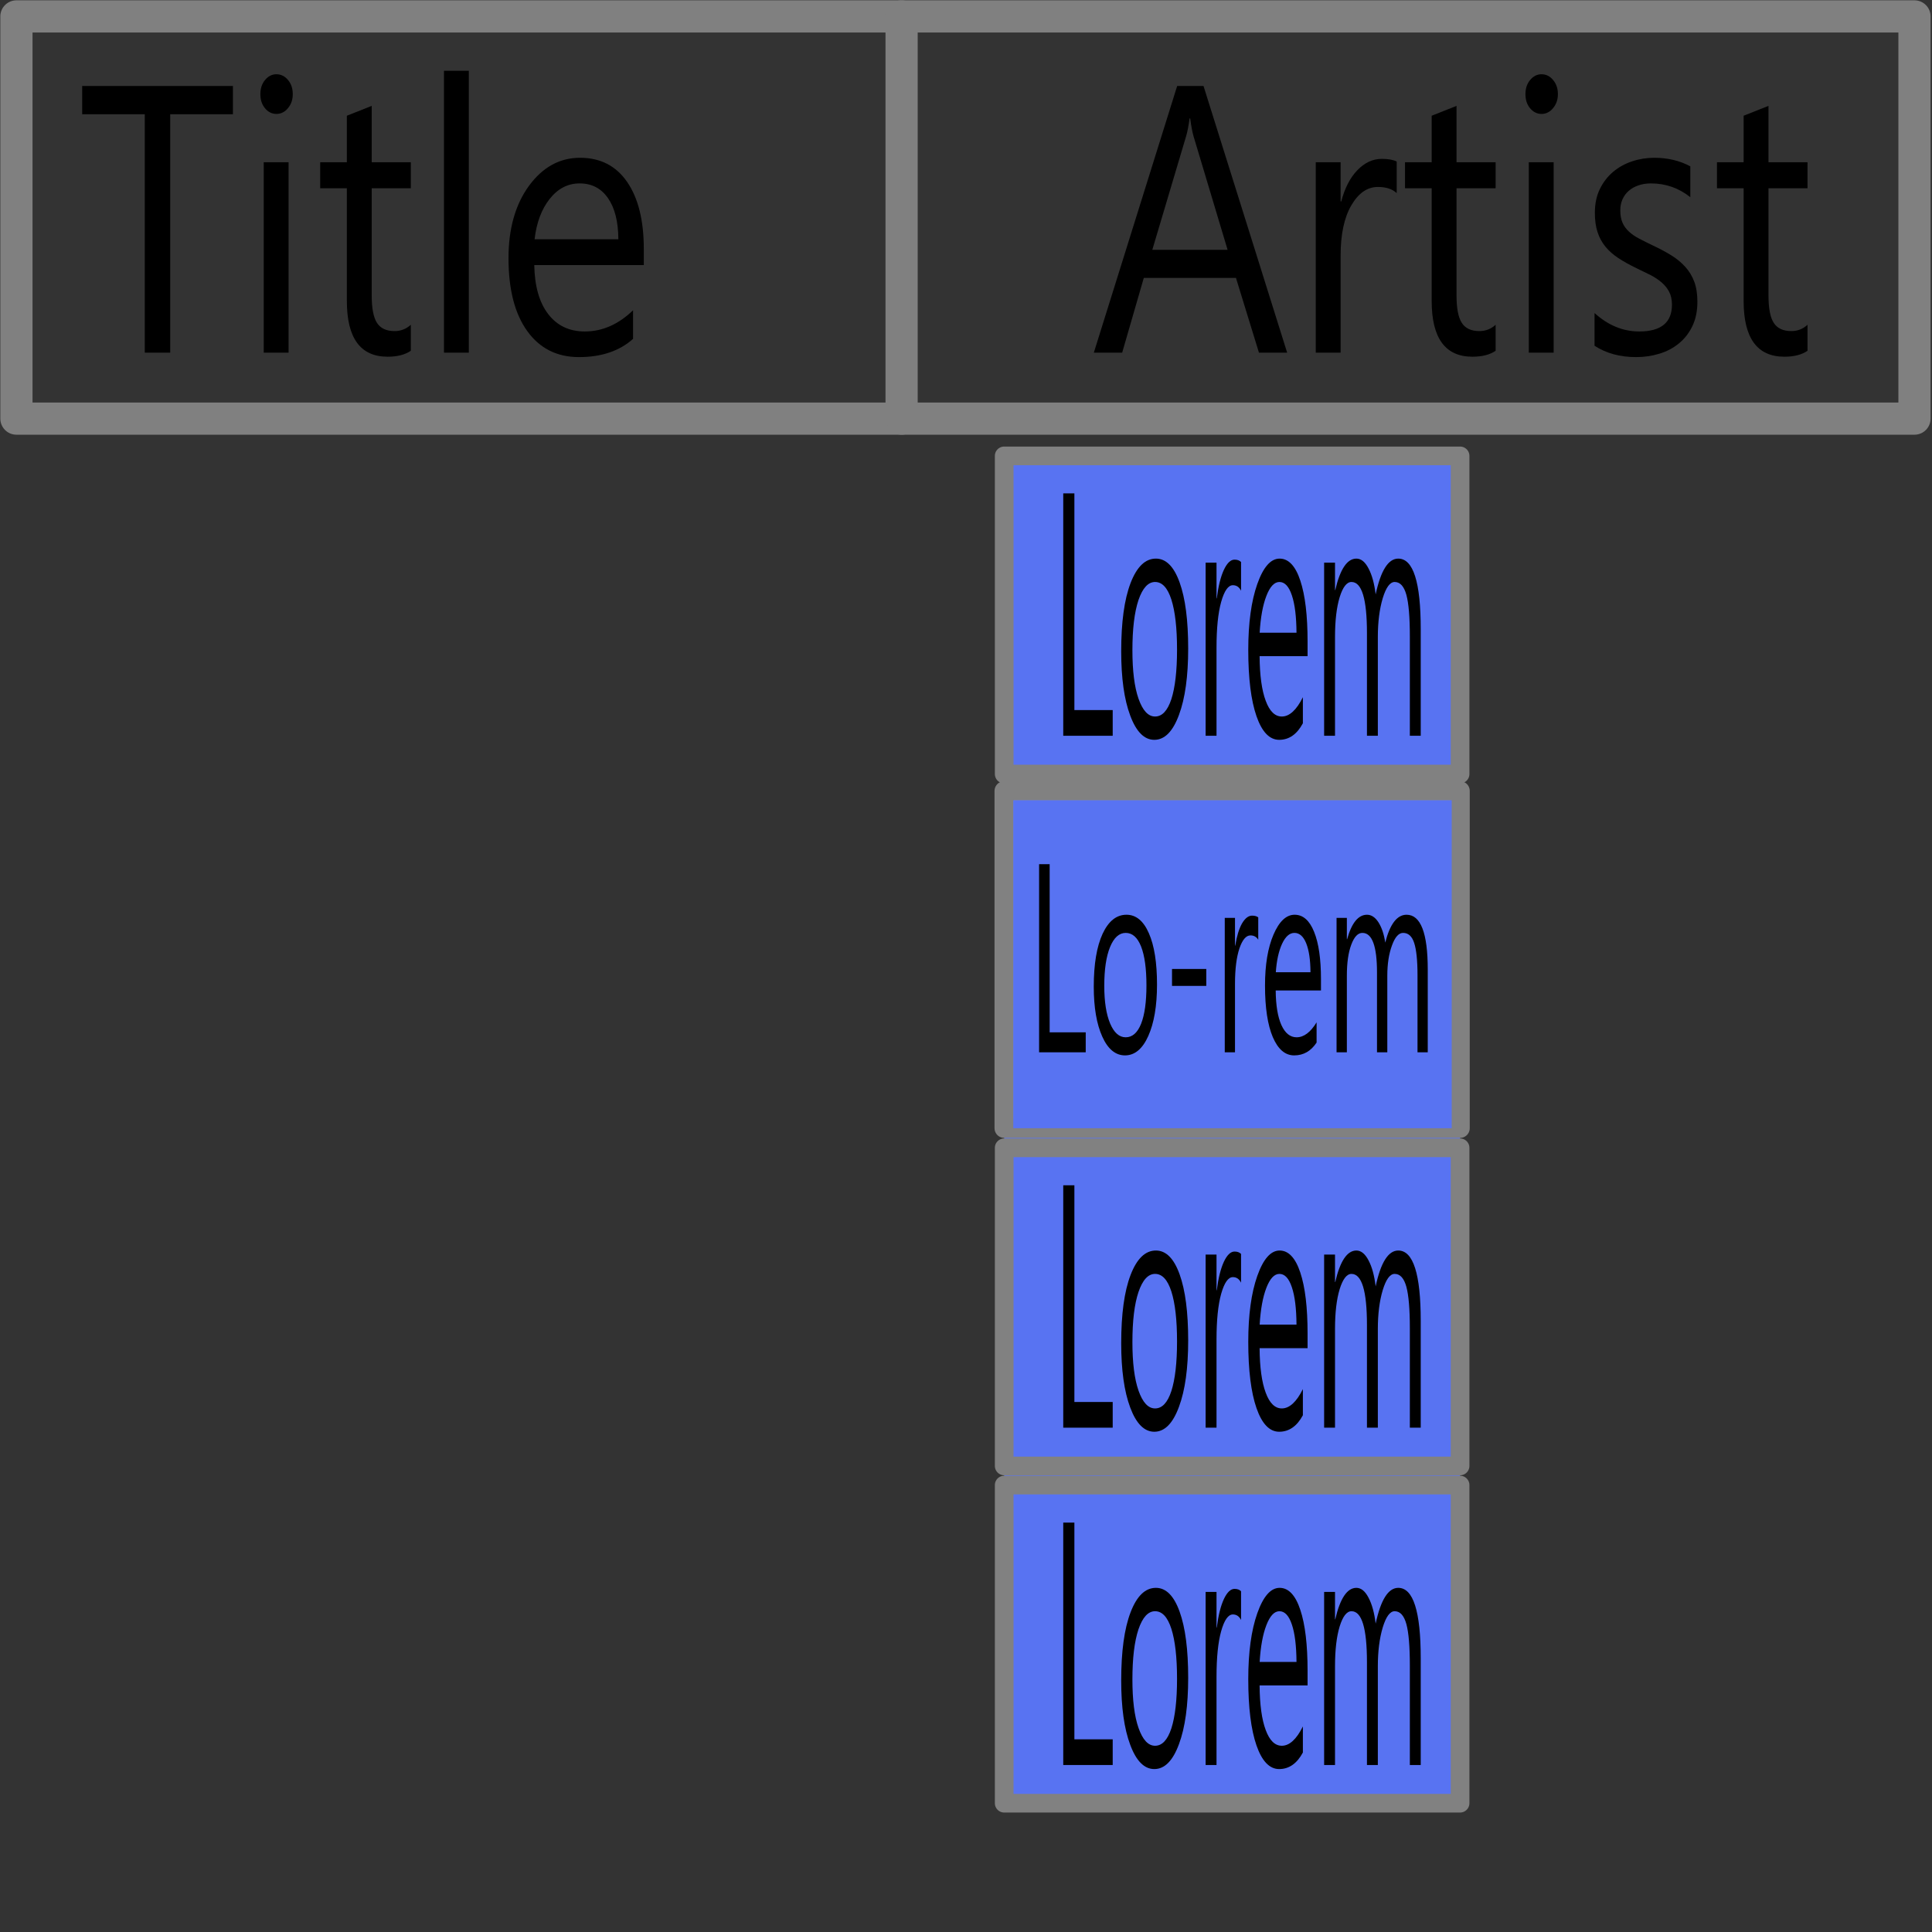 <?xml version="1.0" encoding="UTF-8" standalone="no"?>
<!DOCTYPE svg PUBLIC "-//W3C//DTD SVG 1.1//EN" "http://www.w3.org/Graphics/SVG/1.1/DTD/svg11.dtd">
<svg width="30px" height="30px" version="1.1" xmlns="http://www.w3.org/2000/svg" xmlns:xlink="http://www.w3.org/1999/xlink" xml:space="preserve" xmlns:serif="http://www.serif.com/" style="fill-rule:evenodd;clip-rule:evenodd;stroke-linecap:round;stroke-linejoin:round;stroke-miterlimit:1.5;">
    <rect width="100%" height="100%" fill="#333333" stroke="none"/>
    <g id="title">
        <rect x="0.255" y="0.255" width="29.473" height="6.245" style="fill:none;stroke:rgb(128,128,128);stroke-width:0.5px;"/>
        <path d="M3.617,1.774L2.643,1.774L2.643,5.476L2.248,5.476L2.248,1.774L1.276,1.774L1.276,1.335L3.617,1.335L3.617,1.774Z" style="fill-rule:nonzero;"/>
        <path d="M4.292,1.769C4.223,1.769 4.164,1.74 4.116,1.682C4.067,1.624 4.043,1.551 4.043,1.462C4.043,1.374 4.067,1.3 4.116,1.242C4.164,1.183 4.223,1.153 4.292,1.153C4.363,1.153 4.423,1.183 4.472,1.242C4.522,1.3 4.546,1.374 4.546,1.462C4.546,1.547 4.522,1.619 4.472,1.679C4.423,1.739 4.363,1.769 4.292,1.769ZM4.481,5.476L4.095,5.476L4.095,2.519L4.481,2.519L4.481,5.476Z" style="fill-rule:nonzero;"/>
        <path d="M6.379,5.447C6.288,5.509 6.168,5.539 6.019,5.539C5.597,5.539 5.386,5.251 5.386,4.673L5.386,2.923L4.972,2.923L4.972,2.519L5.386,2.519L5.386,1.797L5.772,1.644L5.772,2.519L6.379,2.519L6.379,2.923L5.772,2.923L5.772,4.59C5.772,4.788 5.799,4.929 5.854,5.014C5.909,5.099 6,5.141 6.127,5.141C6.224,5.141 6.308,5.108 6.379,5.043L6.379,5.447Z" style="fill-rule:nonzero;"/>
        <rect x="6.894" y="1.099" width="0.386" height="4.377"/>
        <path d="M9.997,4.116L8.296,4.116C8.302,4.445 8.375,4.699 8.513,4.878C8.651,5.057 8.84,5.147 9.082,5.147C9.353,5.147 9.603,5.037 9.83,4.818L9.83,5.262C9.618,5.451 9.338,5.545 8.99,5.545C8.65,5.545 8.382,5.411 8.188,5.142C7.994,4.874 7.896,4.496 7.896,4.009C7.896,3.549 8.003,3.174 8.215,2.884C8.428,2.595 8.691,2.45 9.007,2.45C9.322,2.45 9.566,2.575 9.738,2.825C9.911,3.076 9.997,3.423 9.997,3.868L9.997,4.116ZM9.602,3.715C9.6,3.441 9.547,3.229 9.441,3.077C9.335,2.924 9.188,2.848 9,2.848C8.818,2.848 8.663,2.928 8.536,3.088C8.409,3.248 8.331,3.457 8.301,3.715L9.602,3.715Z" style="fill-rule:nonzero;"/>
        <path d="M19.987,5.476L19.549,5.476L19.192,4.315L17.761,4.315L17.425,5.476L16.985,5.476L18.279,1.335L18.688,1.335L19.987,5.476ZM19.062,3.879L18.533,2.115C18.516,2.057 18.498,1.965 18.481,1.838L18.472,1.838C18.456,1.955 18.438,2.048 18.418,2.115L17.893,3.879L19.062,3.879Z" style="fill-rule:nonzero;"/>
        <path d="M21.688,2.999C21.62,2.935 21.523,2.903 21.396,2.903C21.231,2.903 21.094,2.999 20.983,3.189C20.872,3.38 20.817,3.64 20.817,3.969L20.817,5.476L20.431,5.476L20.431,2.519L20.817,2.519L20.817,3.128L20.827,3.128C20.881,2.921 20.965,2.758 21.078,2.642C21.191,2.525 21.317,2.467 21.457,2.467C21.557,2.467 21.634,2.481 21.688,2.508L21.688,2.999Z" style="fill-rule:nonzero;"/>
        <path d="M23.224,5.447C23.133,5.509 23.013,5.539 22.864,5.539C22.442,5.539 22.231,5.251 22.231,4.673L22.231,2.923L21.817,2.923L21.817,2.519L22.231,2.519L22.231,1.797L22.617,1.644L22.617,2.519L23.224,2.519L23.224,2.923L22.617,2.923L22.617,4.59C22.617,4.788 22.644,4.929 22.699,5.014C22.754,5.099 22.845,5.141 22.972,5.141C23.069,5.141 23.153,5.108 23.224,5.043L23.224,5.447Z" style="fill-rule:nonzero;"/>
        <path d="M23.937,1.769C23.868,1.769 23.809,1.74 23.76,1.682C23.711,1.624 23.687,1.551 23.687,1.462C23.687,1.374 23.711,1.3 23.76,1.242C23.809,1.183 23.868,1.153 23.937,1.153C24.007,1.153 24.067,1.183 24.116,1.242C24.166,1.3 24.191,1.374 24.191,1.462C24.191,1.547 24.166,1.619 24.116,1.679C24.067,1.739 24.007,1.769 23.937,1.769ZM24.125,5.476L23.739,5.476L23.739,2.519L24.125,2.519L24.125,5.476Z" style="fill-rule:nonzero;"/>
        <path d="M24.76,5.369L24.76,4.861C24.97,5.051 25.201,5.147 25.454,5.147C25.793,5.147 25.962,5.008 25.962,4.731C25.962,4.652 25.947,4.585 25.918,4.53C25.889,4.475 25.85,4.427 25.801,4.385C25.751,4.342 25.693,4.304 25.627,4.27C25.56,4.237 25.488,4.202 25.412,4.165C25.305,4.113 25.211,4.061 25.13,4.008C25.05,3.955 24.982,3.895 24.928,3.829C24.874,3.762 24.833,3.687 24.806,3.602C24.778,3.517 24.765,3.418 24.765,3.305C24.765,3.166 24.79,3.043 24.842,2.936C24.894,2.83 24.963,2.74 25.049,2.668C25.135,2.596 25.234,2.541 25.344,2.505C25.455,2.468 25.569,2.45 25.687,2.45C25.895,2.45 26.082,2.494 26.247,2.583L26.247,3.062C26.069,2.92 25.866,2.848 25.635,2.848C25.563,2.848 25.498,2.859 25.44,2.879C25.382,2.899 25.332,2.927 25.29,2.964C25.249,3 25.217,3.044 25.194,3.095C25.171,3.146 25.16,3.203 25.16,3.264C25.16,3.341 25.171,3.406 25.194,3.458C25.217,3.51 25.25,3.556 25.294,3.596C25.338,3.637 25.391,3.673 25.454,3.706C25.517,3.739 25.588,3.774 25.668,3.813C25.775,3.863 25.87,3.914 25.955,3.967C26.04,4.02 26.112,4.08 26.171,4.146C26.231,4.213 26.277,4.289 26.309,4.376C26.341,4.462 26.357,4.565 26.357,4.685C26.357,4.831 26.331,4.958 26.278,5.066C26.226,5.174 26.156,5.263 26.068,5.334C25.98,5.406 25.879,5.459 25.764,5.493C25.65,5.528 25.53,5.545 25.404,5.545C25.157,5.545 24.942,5.487 24.76,5.369Z" style="fill-rule:nonzero;"/>
        <path d="M28.067,5.447C27.976,5.509 27.857,5.539 27.708,5.539C27.286,5.539 27.075,5.251 27.075,4.673L27.075,2.923L26.661,2.923L26.661,2.519L27.075,2.519L27.075,1.797L27.461,1.644L27.461,2.519L28.067,2.519L28.067,2.923L27.461,2.923L27.461,4.59C27.461,4.788 27.488,4.929 27.543,5.014C27.598,5.099 27.689,5.141 27.816,5.141C27.913,5.141 27.997,5.108 28.067,5.043L28.067,5.447Z" style="fill-rule:nonzero;"/>
        <path d="M14,0.255L14,6.5" style="fill:none;stroke:rgb(128,128,128);stroke-width:0.5px;"/>
    </g>
    <rect x="15.593" y="7.079" width="7.079" height="20.921" style="fill:rgb(88,115,242);"/>
    <rect x="15.593" y="7.079" width="7.079" height="4.94" style="fill:none;stroke:rgb(129,129,129);stroke-width:0.29px;"/>
    <path d="M16.401,16.081L15.5,16.081L15.5,12.316L15.703,12.316L15.703,15.681L16.401,15.681L16.401,16.081Z" style="fill-rule:nonzero;"/>
    <path d="M17.159,16.144C16.976,16.144 16.829,16.018 16.72,15.767C16.611,15.516 16.556,15.184 16.556,14.769C16.556,14.317 16.613,13.964 16.727,13.71C16.84,13.457 16.994,13.33 17.188,13.33C17.373,13.33 17.517,13.453 17.621,13.701C17.725,13.947 17.777,14.289 17.777,14.726C17.777,15.155 17.721,15.498 17.609,15.756C17.497,16.014 17.347,16.144 17.159,16.144ZM17.174,13.692C17.046,13.692 16.945,13.786 16.871,13.974C16.796,14.163 16.759,14.422 16.759,14.752C16.759,15.071 16.797,15.323 16.872,15.506C16.947,15.69 17.048,15.781 17.174,15.781C17.302,15.781 17.401,15.691 17.47,15.512C17.539,15.331 17.573,15.074 17.573,14.742C17.573,14.406 17.539,14.147 17.47,13.966C17.401,13.783 17.302,13.692 17.174,13.692Z" style="fill-rule:nonzero;"/>
    <path d="M18.741,13.829C18.706,13.771 18.656,13.742 18.591,13.742C18.506,13.742 18.435,13.829 18.378,14.002C18.321,14.175 18.293,14.411 18.293,14.711L18.293,16.081L18.094,16.081L18.094,13.393L18.293,13.393L18.293,13.947L18.298,13.947C18.326,13.758 18.369,13.61 18.427,13.505C18.485,13.399 18.55,13.345 18.622,13.345C18.674,13.345 18.713,13.358 18.741,13.382L18.741,13.829Z" style="fill-rule:nonzero;"/>
    <path d="M19.953,14.845L19.077,14.845C19.081,15.143 19.118,15.375 19.189,15.538C19.26,15.7 19.358,15.781 19.482,15.781C19.622,15.781 19.75,15.681 19.867,15.482L19.867,15.887C19.758,16.058 19.614,16.144 19.435,16.144C19.26,16.144 19.122,16.021 19.022,15.778C18.922,15.533 18.872,15.19 18.872,14.747C18.872,14.329 18.926,13.988 19.036,13.726C19.145,13.462 19.281,13.33 19.443,13.33C19.606,13.33 19.731,13.444 19.82,13.671C19.909,13.899 19.953,14.214 19.953,14.619L19.953,14.845ZM19.75,14.48C19.749,14.231 19.721,14.038 19.667,13.899C19.612,13.761 19.537,13.692 19.44,13.692C19.346,13.692 19.266,13.765 19.201,13.91C19.136,14.055 19.095,14.245 19.08,14.48L19.75,14.48Z" style="fill-rule:nonzero;"/>
    <path d="M22.015,16.081L21.816,16.081L21.816,14.537C21.816,14.24 21.795,14.025 21.752,13.892C21.71,13.759 21.639,13.692 21.539,13.692C21.454,13.692 21.382,13.777 21.322,13.944C21.263,14.112 21.233,14.314 21.233,14.548L21.233,16.081L21.035,16.081L21.035,14.485C21.035,13.956 20.941,13.692 20.753,13.692C20.665,13.692 20.593,13.772 20.537,13.93C20.48,14.088 20.452,14.294 20.452,14.548L20.452,16.081L20.254,16.081L20.254,13.393L20.452,13.393L20.452,13.818L20.457,13.818C20.545,13.493 20.673,13.33 20.842,13.33C20.927,13.33 21.001,13.381 21.064,13.483C21.127,13.585 21.17,13.72 21.193,13.886C21.285,13.515 21.423,13.33 21.605,13.33C21.878,13.33 22.015,13.695 22.015,14.424L22.015,16.081Z" style="fill-rule:nonzero;"/>
    <path d="M17.278,11.425L16.51,11.425L16.51,7.661L16.683,7.661L16.683,11.026L17.278,11.026L17.278,11.425Z" style="fill-rule:nonzero;"/>
    <path d="M17.924,11.488C17.768,11.488 17.643,11.362 17.55,11.111C17.456,10.861 17.41,10.528 17.41,10.113C17.41,9.662 17.458,9.309 17.555,9.055C17.652,8.802 17.783,8.674 17.949,8.674C18.106,8.674 18.229,8.798 18.317,9.044C18.406,9.291 18.45,9.633 18.45,10.071C18.45,10.5 18.403,10.843 18.307,11.101C18.212,11.359 18.084,11.488 17.924,11.488ZM17.936,9.037C17.828,9.037 17.742,9.131 17.678,9.318C17.615,9.507 17.584,9.766 17.584,10.097C17.584,10.415 17.615,10.667 17.679,10.85C17.744,11.034 17.829,11.126 17.936,11.126C18.046,11.126 18.13,11.035 18.189,10.856C18.247,10.675 18.277,10.419 18.277,10.086C18.277,9.751 18.247,9.492 18.189,9.31C18.13,9.127 18.046,9.037 17.936,9.037Z" style="fill-rule:nonzero;"/>
    <path d="M19.271,9.173C19.242,9.115 19.199,9.087 19.144,9.087C19.072,9.087 19.011,9.173 18.962,9.347C18.914,9.519 18.89,9.756 18.89,10.055L18.89,11.425L18.721,11.425L18.721,8.737L18.89,8.737L18.89,9.291L18.894,9.291C18.918,9.102 18.955,8.955 19.004,8.849C19.054,8.743 19.109,8.69 19.17,8.69C19.215,8.69 19.248,8.703 19.271,8.727L19.271,9.173Z" style="fill-rule:nonzero;"/>
    <path d="M20.304,10.189L19.559,10.189C19.561,10.488 19.593,10.719 19.654,10.882C19.714,11.045 19.798,11.126 19.904,11.126C20.022,11.126 20.132,11.026 20.231,10.826L20.231,11.231C20.139,11.403 20.016,11.488 19.863,11.488C19.714,11.488 19.596,11.366 19.511,11.122C19.426,10.877 19.383,10.534 19.383,10.092C19.383,9.674 19.43,9.333 19.523,9.069C19.616,8.806 19.732,8.674 19.87,8.674C20.008,8.674 20.116,8.788 20.191,9.015C20.267,9.244 20.304,9.558 20.304,9.964L20.304,10.189ZM20.132,9.825C20.13,9.575 20.107,9.383 20.06,9.244C20.014,9.106 19.95,9.037 19.867,9.037C19.787,9.037 19.72,9.109 19.664,9.254C19.608,9.399 19.574,9.589 19.56,9.825L20.132,9.825Z" style="fill-rule:nonzero;"/>
    <path d="M22.061,11.425L21.892,11.425L21.892,9.882C21.892,9.585 21.874,9.369 21.838,9.236C21.801,9.103 21.741,9.037 21.656,9.037C21.584,9.037 21.522,9.121 21.471,9.289C21.421,9.456 21.395,9.658 21.395,9.892L21.395,11.425L21.226,11.425L21.226,9.829C21.226,9.301 21.146,9.037 20.986,9.037C20.912,9.037 20.851,9.116 20.802,9.274C20.754,9.432 20.73,9.638 20.73,9.892L20.73,11.425L20.561,11.425L20.561,8.737L20.73,8.737L20.73,9.163L20.734,9.163C20.809,8.837 20.919,8.674 21.062,8.674C21.135,8.674 21.198,8.725 21.251,8.828C21.305,8.93 21.341,9.064 21.361,9.23C21.44,8.86 21.557,8.674 21.712,8.674C21.945,8.674 22.061,9.039 22.061,9.769L22.061,11.425Z" style="fill-rule:nonzero;"/>
    <rect x="15.593" y="12.281" width="7.079" height="5.238" style="fill:white;stroke:rgb(129,129,129);stroke-width:0.3px;"/>
    <rect x="15.734" y="12.426" width="6.808" height="5.093" style="fill:rgb(88,115,242);"/>
    <path d="M16.859,16.34L16.135,16.34L16.135,13.419L16.299,13.419L16.299,16.03L16.859,16.03L16.859,16.34Z" style="fill-rule:nonzero;"/>
    <path d="M17.469,16.388C17.322,16.388 17.203,16.291 17.116,16.096C17.028,15.901 16.984,15.642 16.984,15.321C16.984,14.97 17.03,14.698 17.121,14.5C17.213,14.303 17.336,14.204 17.492,14.204C17.641,14.204 17.757,14.301 17.84,14.492C17.924,14.683 17.966,14.949 17.966,15.288C17.966,15.621 17.92,15.887 17.83,16.088C17.741,16.287 17.62,16.388 17.469,16.388ZM17.48,14.486C17.378,14.486 17.297,14.559 17.237,14.705C17.177,14.851 17.147,15.053 17.147,15.308C17.147,15.555 17.178,15.75 17.238,15.893C17.299,16.036 17.379,16.107 17.48,16.107C17.583,16.107 17.663,16.037 17.719,15.897C17.774,15.758 17.802,15.559 17.802,15.301C17.802,15.04 17.774,14.839 17.719,14.698C17.663,14.556 17.583,14.486 17.48,14.486Z" style="fill-rule:nonzero;"/>
    <rect x="18.199" y="15.046" width="0.532" height="0.263"/>
    <path d="M19.538,14.592C19.51,14.547 19.47,14.525 19.417,14.525C19.349,14.525 19.292,14.592 19.246,14.726C19.201,14.86 19.177,15.043 19.177,15.276L19.177,16.34L19.018,16.34L19.018,14.253L19.177,14.253L19.177,14.683L19.181,14.683C19.205,14.536 19.239,14.423 19.285,14.341C19.333,14.259 19.385,14.218 19.442,14.218C19.484,14.218 19.516,14.227 19.538,14.245L19.538,14.592Z" style="fill-rule:nonzero;"/>
    <path d="M20.512,15.38L19.809,15.38C19.811,15.613 19.841,15.792 19.898,15.918C19.956,16.044 20.034,16.107 20.134,16.107C20.246,16.107 20.349,16.03 20.444,15.875L20.444,16.189C20.356,16.322 20.24,16.388 20.096,16.388C19.955,16.388 19.845,16.293 19.764,16.104C19.684,15.916 19.643,15.648 19.643,15.305C19.643,14.98 19.687,14.717 19.775,14.512C19.863,14.308 19.972,14.204 20.103,14.204C20.233,14.204 20.334,14.292 20.405,14.469C20.477,14.646 20.512,14.891 20.512,15.205L20.512,15.38ZM20.349,15.097C20.348,14.904 20.326,14.755 20.282,14.646C20.239,14.54 20.178,14.486 20.1,14.486C20.024,14.486 19.961,14.542 19.908,14.655C19.856,14.768 19.823,14.915 19.811,15.097L20.349,15.097Z" style="fill-rule:nonzero;"/>
    <path d="M22.17,16.34L22.011,16.34L22.011,15.142C22.011,14.911 21.993,14.744 21.959,14.641C21.925,14.537 21.868,14.486 21.787,14.486C21.719,14.486 21.661,14.551 21.614,14.682C21.566,14.812 21.542,14.969 21.542,15.15L21.542,16.34L21.382,16.34L21.382,15.102C21.382,14.692 21.307,14.486 21.155,14.486C21.085,14.486 21.028,14.547 20.982,14.67C20.936,14.794 20.914,14.953 20.914,15.15L20.914,16.34L20.754,16.34L20.754,14.253L20.914,14.253L20.914,14.584L20.918,14.584C20.988,14.332 21.091,14.204 21.227,14.204C21.295,14.204 21.355,14.244 21.406,14.324C21.456,14.404 21.491,14.507 21.51,14.637C21.583,14.348 21.694,14.204 21.841,14.204C22.06,14.204 22.17,14.487 22.17,15.054L22.17,16.34Z" style="fill-rule:nonzero;"/>
    <rect x="15.593" y="17.823" width="7.079" height="4.94" style="fill:none;stroke:rgb(129,129,129);stroke-width:0.29px;"/>
    <path d="M17.278,22.169L16.51,22.169L16.51,18.405L16.683,18.405L16.683,21.77L17.278,21.77L17.278,22.169Z" style="fill-rule:nonzero;"/>
    <path d="M17.924,22.232C17.768,22.232 17.643,22.106 17.55,21.856C17.456,21.605 17.41,21.272 17.41,20.857C17.41,20.406 17.458,20.053 17.555,19.799C17.652,19.546 17.783,19.418 17.949,19.418C18.106,19.418 18.229,19.542 18.317,19.788C18.406,20.035 18.45,20.377 18.45,20.815C18.45,21.244 18.403,21.587 18.307,21.845C18.212,22.103 18.084,22.232 17.924,22.232ZM17.936,19.781C17.828,19.781 17.742,19.875 17.678,20.063C17.615,20.251 17.584,20.51 17.584,20.841C17.584,21.159 17.615,21.411 17.679,21.594C17.744,21.778 17.829,21.87 17.936,21.87C18.046,21.87 18.13,21.78 18.189,21.6C18.247,21.419 18.277,21.163 18.277,20.83C18.277,20.495 18.247,20.236 18.189,20.054C18.13,19.871 18.046,19.781 17.936,19.781Z" style="fill-rule:nonzero;"/>
    <path d="M19.271,19.918C19.242,19.859 19.199,19.831 19.144,19.831C19.072,19.831 19.011,19.918 18.962,20.091C18.914,20.263 18.89,20.5 18.89,20.799L18.89,22.169L18.721,22.169L18.721,19.481L18.89,19.481L18.89,20.035L18.894,20.035C18.918,19.846 18.955,19.699 19.004,19.593C19.054,19.487 19.109,19.434 19.17,19.434C19.215,19.434 19.248,19.447 19.271,19.471L19.271,19.918Z" style="fill-rule:nonzero;"/>
    <path d="M20.304,20.934L19.559,20.934C19.561,21.232 19.593,21.463 19.654,21.626C19.714,21.789 19.798,21.87 19.904,21.87C20.022,21.87 20.132,21.77 20.231,21.57L20.231,21.976C20.139,22.147 20.016,22.232 19.863,22.232C19.714,22.232 19.596,22.11 19.511,21.866C19.426,21.621 19.383,21.278 19.383,20.836C19.383,20.418 19.43,20.077 19.523,19.813C19.616,19.55 19.732,19.418 19.87,19.418C20.008,19.418 20.116,19.533 20.191,19.76C20.267,19.988 20.304,20.303 20.304,20.708L20.304,20.934ZM20.132,20.569C20.13,20.319 20.107,20.127 20.06,19.988C20.014,19.85 19.95,19.781 19.867,19.781C19.787,19.781 19.72,19.853 19.664,19.998C19.608,20.143 19.574,20.333 19.56,20.569L20.132,20.569Z" style="fill-rule:nonzero;"/>
    <path d="M22.061,22.169L21.892,22.169L21.892,20.626C21.892,20.329 21.874,20.114 21.838,19.981C21.801,19.847 21.741,19.781 21.656,19.781C21.584,19.781 21.522,19.865 21.471,20.033C21.421,20.2 21.395,20.402 21.395,20.636L21.395,22.169L21.226,22.169L21.226,20.573C21.226,20.045 21.146,19.781 20.986,19.781C20.912,19.781 20.851,19.861 20.802,20.019C20.754,20.177 20.73,20.382 20.73,20.636L20.73,22.169L20.561,22.169L20.561,19.481L20.73,19.481L20.73,19.907L20.734,19.907C20.809,19.581 20.919,19.418 21.062,19.418C21.135,19.418 21.198,19.47 21.251,19.572C21.305,19.674 21.341,19.808 21.361,19.975C21.44,19.604 21.557,19.418 21.712,19.418C21.945,19.418 22.061,19.783 22.061,20.513L22.061,22.169Z" style="fill-rule:nonzero;"/>
    <rect x="15.593" y="23.06" width="7.079" height="4.94" style="fill:none;stroke:rgb(129,129,129);stroke-width:0.29px;"/>
    <path d="M17.278,27.407L16.51,27.407L16.51,23.643L16.683,23.643L16.683,27.008L17.278,27.008L17.278,27.407Z" style="fill-rule:nonzero;"/>
    <path d="M17.924,27.47C17.768,27.47 17.643,27.344 17.55,27.093C17.456,26.843 17.41,26.51 17.41,26.095C17.41,25.644 17.458,25.291 17.555,25.037C17.652,24.783 17.783,24.656 17.949,24.656C18.106,24.656 18.229,24.78 18.317,25.026C18.406,25.273 18.45,25.615 18.45,26.052C18.45,26.481 18.403,26.825 18.307,27.083C18.212,27.341 18.084,27.47 17.924,27.47ZM17.936,25.019C17.828,25.019 17.742,25.113 17.678,25.3C17.615,25.489 17.584,25.748 17.584,26.079C17.584,26.397 17.615,26.649 17.679,26.832C17.744,27.016 17.829,27.108 17.936,27.108C18.046,27.108 18.13,27.017 18.189,26.838C18.247,26.657 18.277,26.401 18.277,26.068C18.277,25.733 18.247,25.474 18.189,25.292C18.13,25.109 18.046,25.019 17.936,25.019Z" style="fill-rule:nonzero;"/>
    <path d="M19.271,25.155C19.242,25.097 19.199,25.069 19.144,25.069C19.072,25.069 19.011,25.155 18.962,25.329C18.914,25.501 18.89,25.738 18.89,26.037L18.89,27.407L18.721,27.407L18.721,24.719L18.89,24.719L18.89,25.273L18.894,25.273C18.918,25.084 18.955,24.937 19.004,24.831C19.054,24.725 19.109,24.672 19.17,24.672C19.215,24.672 19.248,24.685 19.271,24.709L19.271,25.155Z" style="fill-rule:nonzero;"/>
    <path d="M20.304,26.171L19.559,26.171C19.561,26.47 19.593,26.701 19.654,26.864C19.714,27.027 19.798,27.108 19.904,27.108C20.022,27.108 20.132,27.008 20.231,26.808L20.231,27.213C20.139,27.384 20.016,27.47 19.863,27.47C19.714,27.47 19.596,27.348 19.511,27.104C19.426,26.859 19.383,26.516 19.383,26.074C19.383,25.656 19.43,25.315 19.523,25.051C19.616,24.788 19.732,24.656 19.87,24.656C20.008,24.656 20.116,24.77 20.191,24.997C20.267,25.225 20.304,25.54 20.304,25.946L20.304,26.171ZM20.132,25.806C20.13,25.557 20.107,25.364 20.06,25.225C20.014,25.088 19.95,25.019 19.867,25.019C19.787,25.019 19.72,25.091 19.664,25.236C19.608,25.381 19.574,25.571 19.56,25.806L20.132,25.806Z" style="fill-rule:nonzero;"/>
    <path d="M22.061,27.407L21.892,27.407L21.892,25.864C21.892,25.566 21.874,25.351 21.838,25.218C21.801,25.085 21.741,25.019 21.656,25.019C21.584,25.019 21.522,25.103 21.471,25.271C21.421,25.438 21.395,25.64 21.395,25.874L21.395,27.407L21.226,27.407L21.226,25.811C21.226,25.282 21.146,25.019 20.986,25.019C20.912,25.019 20.851,25.098 20.802,25.256C20.754,25.414 20.73,25.62 20.73,25.874L20.73,27.407L20.561,27.407L20.561,24.719L20.73,24.719L20.73,25.145L20.734,25.145C20.809,24.819 20.919,24.656 21.062,24.656C21.135,24.656 21.198,24.707 21.251,24.81C21.305,24.912 21.341,25.046 21.361,25.212C21.44,24.842 21.557,24.656 21.712,24.656C21.945,24.656 22.061,25.021 22.061,25.751L22.061,27.407Z" style="fill-rule:nonzero;"/>
</svg>
